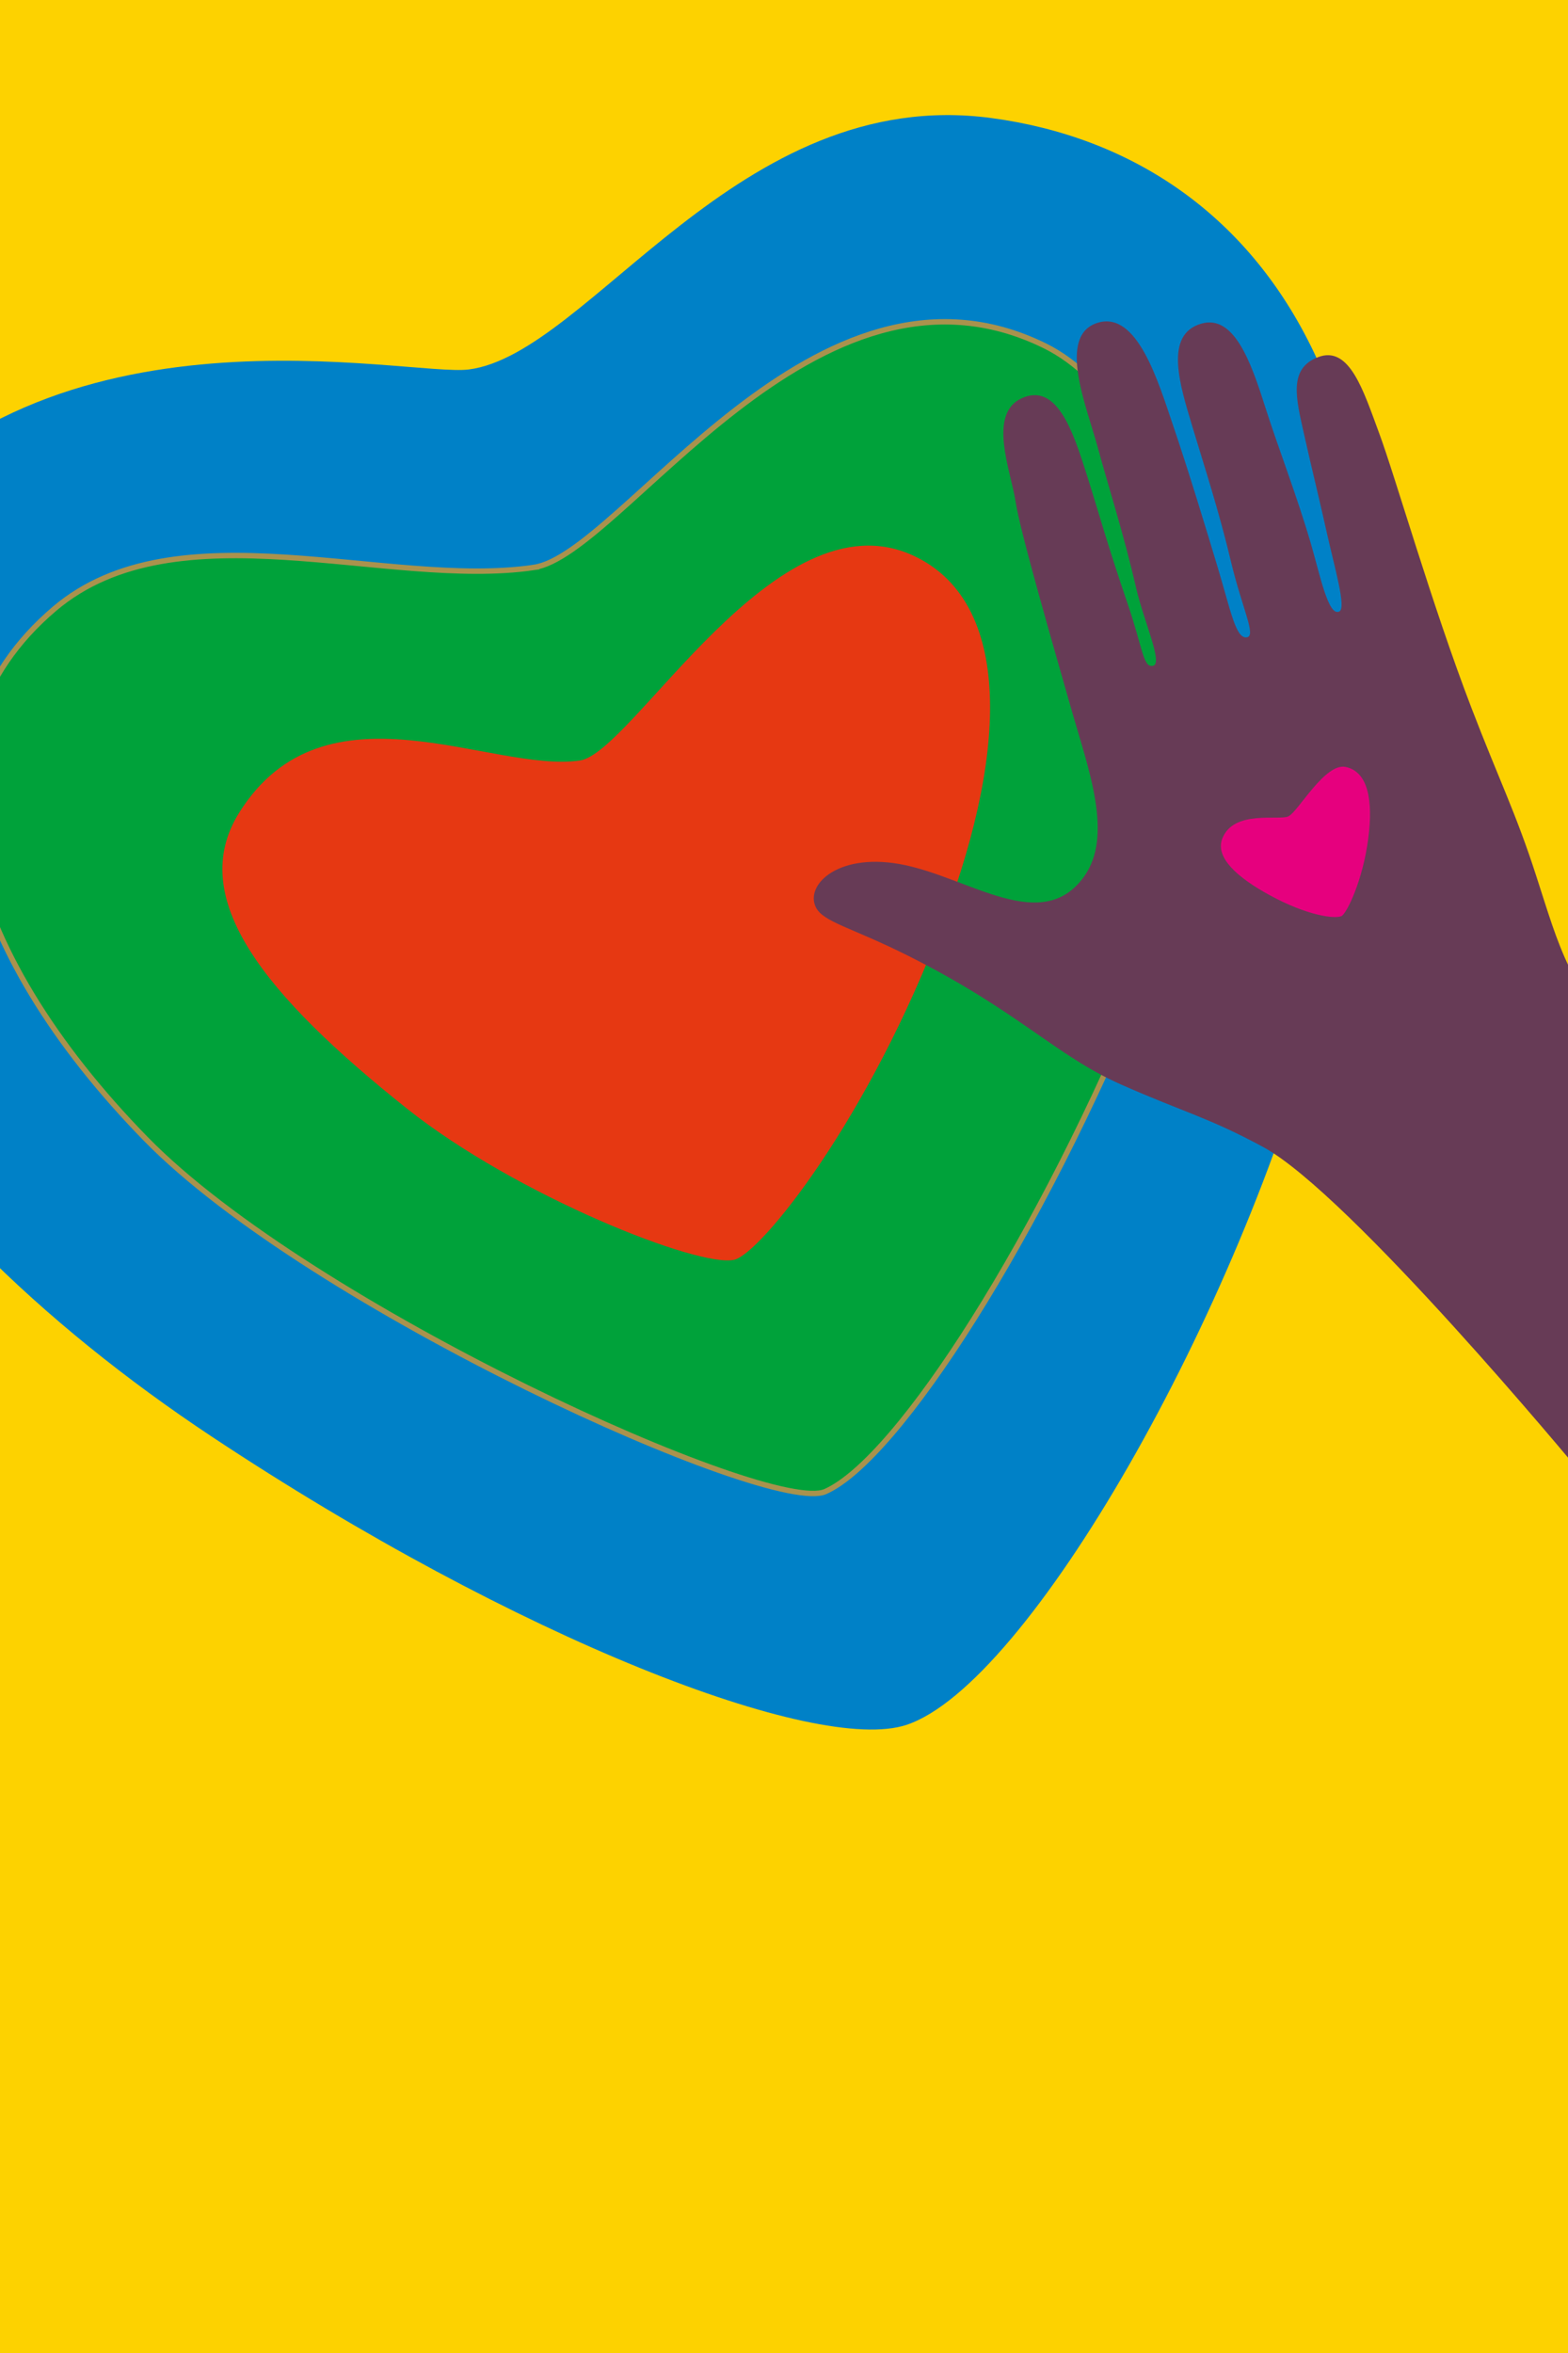 <svg width="200" height="300" viewBox="0 0 200 300" fill="none" xmlns="http://www.w3.org/2000/svg">
<g clip-path="url(#clip0_1901_34016)">
<rect width="200" height="300" fill="#FDD200"/>
<path d="M122.454 8.645L13.545 111.789L116.689 220.698L225.599 117.554L122.454 8.645Z" fill="#FDD200"/>
<path d="M59.818 47.105C75.255 45.087 94.137 10.756 126.398 15.044C162.165 19.793 187.649 54.868 168.465 128.037C158.12 167.508 131.095 214.815 115.603 219.922C104.116 223.707 65.977 209.023 26.954 183.126C-15.926 154.669 -50.281 109.878 -18.15 68.303C6.039 37.028 51.975 48.11 59.818 47.105" fill="#0081C7"/>
<path d="M68.092 72.345C79.346 70.725 103.963 29.674 133.274 44.093C149.43 52.045 161.288 87.706 146.083 124.953C132.843 157.399 114.616 186.016 105.282 190.167C98.301 193.28 39.601 166.677 18.625 145.239C-4.997 121.091 -12.669 94.237 6.962 77.604C22.579 64.377 49.299 75.095 68.096 72.349" fill="#00A23A"/>
<path d="M68.092 72.345C79.346 70.725 103.963 29.674 133.274 44.093C149.43 52.045 161.288 87.706 146.083 124.953C132.843 157.399 114.616 186.016 105.282 190.167C98.301 193.28 39.601 166.677 18.625 145.239C-4.997 121.091 -12.669 94.237 6.962 77.604C22.579 64.377 49.299 75.095 68.096 72.349L68.092 72.345Z" stroke="#A9924D" stroke-width="0.69" stroke-miterlimit="10"/>
<path d="M73.962 96.965C80.724 95.973 98.974 62.712 116.499 70.844C128.603 76.447 128.975 94.476 120.376 117.354C110.825 142.766 97.056 159.756 93.684 160.609C89.224 161.712 65.799 152.399 51.903 141.342C33.796 126.919 23.666 114.505 30.521 103.592C41.458 86.188 62.636 98.597 73.962 96.965Z" fill="#E63812"/>
<path d="M201.302 187.396C201.302 187.396 172.16 152.204 161.104 146.234C154.103 142.45 151.161 141.883 142.998 138.276C134.634 134.575 129.995 128.975 115.899 121.891C108.566 118.21 104.977 117.576 104.052 115.65C102.654 112.746 107.083 108.511 115.482 110.308C123.881 112.104 132.925 119.105 138.231 111.821C142.072 106.563 138.822 98.044 136.714 90.645C134.383 82.454 130.141 67.892 129.544 63.979C128.948 60.065 125.915 52.741 130.361 50.757C134.808 48.773 136.864 54.998 138.573 60.385C140.155 65.365 141.235 69.396 143.79 76.857C145.802 82.727 145.797 85.193 147.083 84.883C148.368 84.573 145.901 79.231 144.911 74.953C143.368 68.194 141.324 61.853 140.058 57.173C138.618 51.847 134.764 42.749 140.027 41.149C145.06 39.623 147.711 48.604 149.641 54.276C151.571 59.948 153.93 67.716 155.318 72.337C157.012 77.957 157.625 81.451 159.023 81.26C160.272 81.082 158.491 77.714 157.055 71.785C155.492 65.167 153.625 59.517 152.076 54.351C150.528 49.184 148.402 42.637 153.243 41.259C157.339 40.093 159.5 45.959 161.316 51.699C162.982 56.956 165.425 63.195 167.228 69.392C168.407 73.458 169.439 78.636 170.826 77.962C171.765 77.526 170.217 72.351 169.239 67.932C168.261 63.513 167.308 59.735 166.321 55.308C165.335 50.88 164.277 46.983 168.135 45.532C172.123 44.014 173.896 49.794 175.884 55.152C177.958 60.711 182.606 77.043 187.703 90.301C191.179 99.351 193.374 103.695 195.94 111.655C198.953 120.95 200.02 125.746 208.336 134.74C211.928 138.627 231.128 156.403 231.128 156.403L201.302 187.396Z" fill="#673B56"/>
<path d="M164.385 104.047C165.598 103.444 169.018 97.219 171.642 97.784C174.502 98.395 175.158 102.037 174.527 106.881C173.823 112.331 171.752 116.482 171.112 116.795C170.284 117.18 166.783 116.778 161.915 114.115C157.819 111.877 155.008 109.356 155.886 106.963C157.313 103.171 163.147 104.675 164.355 104.075" fill="#E6007E"/>
</g>
<defs>
<clipPath id="clip0_1901_34016">
<rect width="200" height="300" fill="white"/>
</clipPath>
</defs>
</svg>
